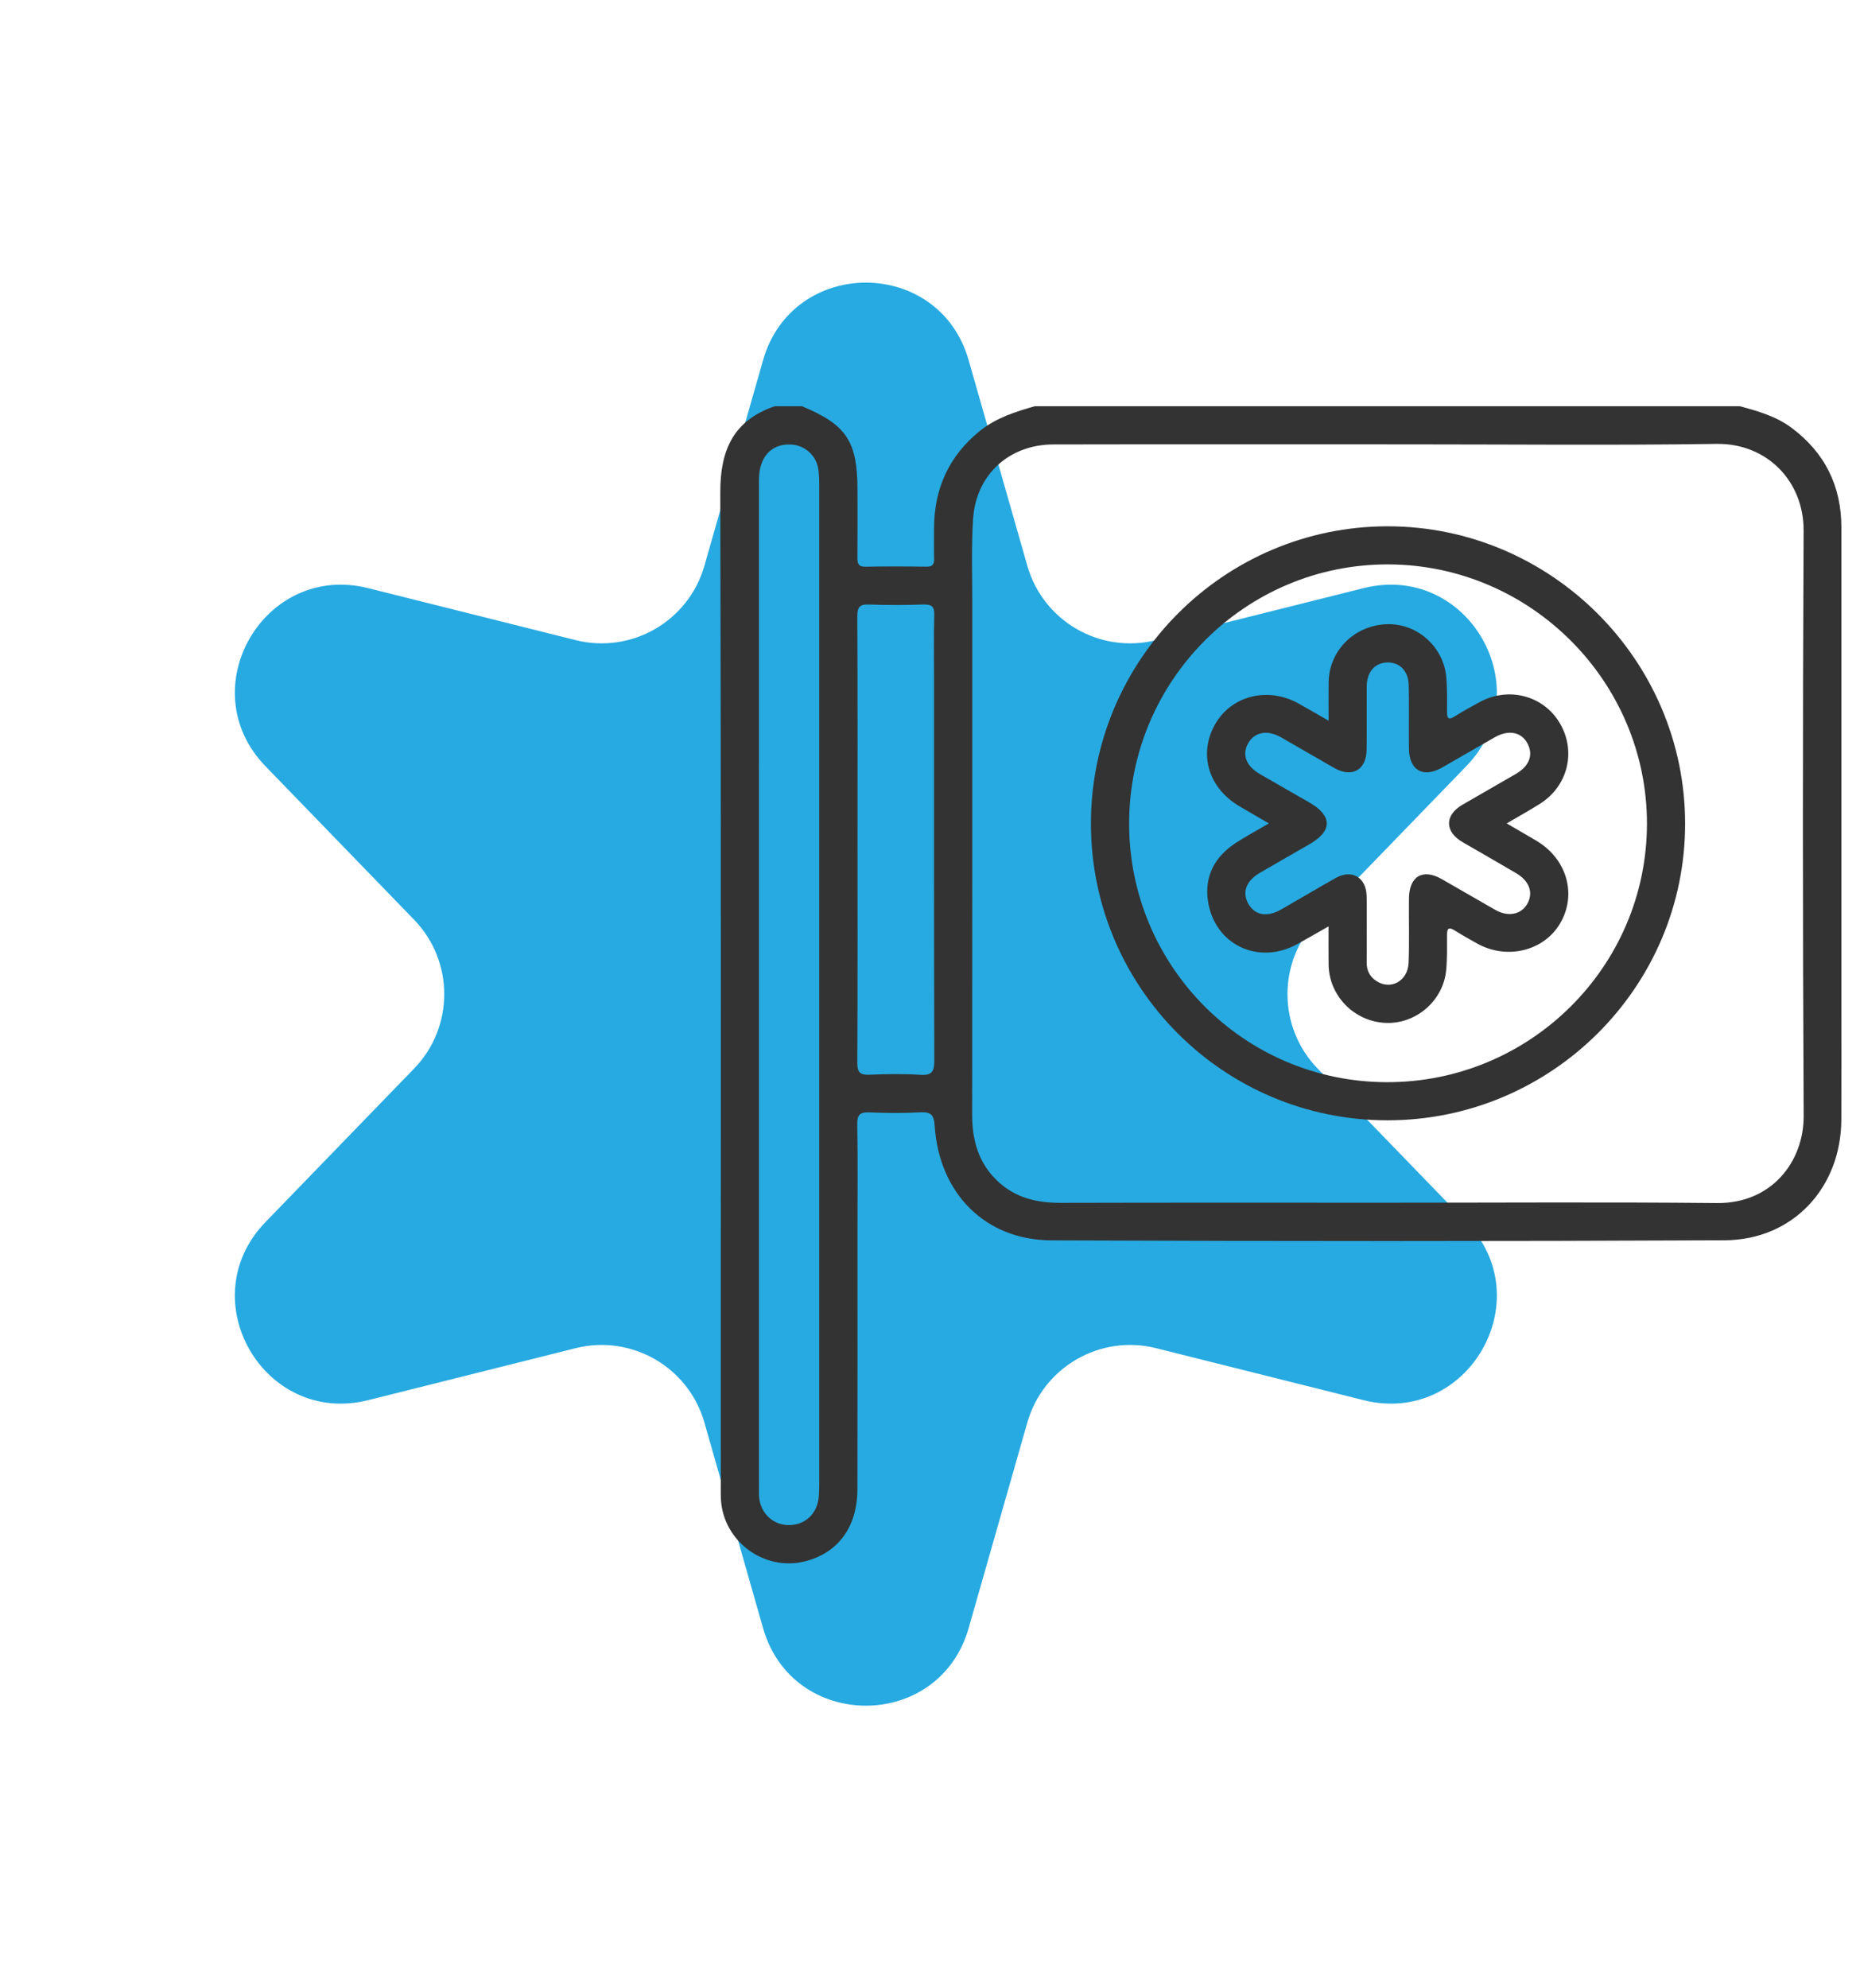 <svg width="87" height="93" viewBox="0 0 87 93" fill="none" xmlns="http://www.w3.org/2000/svg">
<path d="M35.692 16.847C37.072 12.01 43.928 12.01 45.308 16.847L48.052 26.463C48.793 29.058 51.459 30.597 54.076 29.941L63.776 27.51C68.655 26.287 72.083 32.224 68.584 35.838L61.628 43.022C59.752 44.961 59.752 48.039 61.628 49.978L68.584 57.162C72.083 60.776 68.655 66.713 63.776 65.49L54.076 63.059C51.459 62.403 48.793 63.942 48.052 66.537L45.308 76.153C43.928 80.99 37.072 80.99 35.692 76.153L32.948 66.537C32.207 63.942 29.541 62.403 26.924 63.059L17.224 65.49C12.345 66.713 8.917 60.776 12.416 57.162L19.372 49.978C21.248 48.039 21.248 44.961 19.372 43.022L12.416 35.838C8.917 32.224 12.345 26.287 17.224 27.51L26.924 29.941C29.541 30.597 32.207 29.058 32.948 26.463L35.692 16.847Z" fill="#27AAE1"/>
<path d="M81.38 19.001C82.228 19.229 83.071 19.47 83.792 20.005C85.355 21.169 86.129 22.73 86.129 24.674C86.13 32.089 86.129 39.504 86.129 46.92C86.129 48.734 86.133 50.547 86.127 52.362C86.117 55.555 83.861 57.996 80.672 58.012C70.174 58.061 59.676 58.059 49.18 58.016C46.077 58.004 43.925 55.815 43.718 52.651C43.684 52.145 43.541 51.999 43.043 52.027C42.253 52.072 41.457 52.063 40.666 52.03C40.235 52.013 40.091 52.133 40.098 52.582C40.125 54.202 40.108 55.823 40.108 57.443C40.108 61.511 40.112 65.58 40.105 69.65C40.103 71.416 39.209 72.635 37.655 73.029C35.742 73.514 33.817 72.088 33.72 70.111C33.708 69.882 33.714 69.654 33.714 69.425C33.714 53.961 33.732 38.496 33.691 23.03C33.686 21.052 34.307 19.658 36.243 19C36.665 19 37.089 19 37.511 19C39.599 19.871 40.108 20.641 40.108 22.929C40.108 23.985 40.114 25.041 40.105 26.096C40.103 26.37 40.159 26.513 40.481 26.507C41.431 26.489 42.382 26.491 43.332 26.506C43.616 26.51 43.699 26.398 43.692 26.134C43.68 25.66 43.689 25.184 43.689 24.709C43.694 22.857 44.383 21.327 45.836 20.154C46.591 19.544 47.491 19.263 48.4 19C59.394 19.001 70.388 19.001 81.38 19.001ZM64.883 56.255C70.026 56.255 75.169 56.22 80.312 56.271C82.876 56.296 84.376 54.323 84.365 52.193C84.317 43.07 84.318 33.946 84.362 24.822C84.373 22.506 82.646 20.729 80.291 20.762C75.484 20.833 70.674 20.784 65.866 20.784C60.336 20.784 54.804 20.776 49.275 20.788C47.193 20.792 45.645 22.21 45.513 24.29C45.431 25.588 45.477 26.895 45.477 28.199C45.476 36.177 45.481 44.156 45.472 52.135C45.47 53.353 45.775 54.428 46.694 55.275C47.521 56.036 48.515 56.265 49.613 56.262C54.703 56.248 59.794 56.255 64.883 56.255ZM35.499 46.009C35.499 53.831 35.499 61.653 35.499 69.474C35.499 69.651 35.492 69.827 35.505 70.002C35.558 70.743 36.115 71.3 36.828 71.333C37.585 71.368 38.181 70.871 38.285 70.106C38.313 69.897 38.319 69.685 38.319 69.474C38.321 53.866 38.321 38.256 38.319 22.648C38.319 22.402 38.311 22.153 38.27 21.912C38.162 21.279 37.623 20.817 36.986 20.791C36.075 20.751 35.5 21.384 35.5 22.437C35.499 30.294 35.499 38.151 35.499 46.009ZM40.11 39.245C40.11 42.733 40.117 46.221 40.1 49.709C40.098 50.149 40.224 50.288 40.663 50.269C41.454 50.235 42.251 50.22 43.04 50.273C43.602 50.312 43.702 50.107 43.701 49.591C43.684 43.673 43.689 37.753 43.689 31.835C43.689 30.814 43.67 29.792 43.699 28.771C43.711 28.364 43.574 28.264 43.188 28.276C42.344 28.303 41.496 28.31 40.652 28.275C40.206 28.257 40.097 28.402 40.1 28.836C40.117 32.305 40.11 35.775 40.11 39.245Z" fill="#333333"/>
<path d="M64.89 52.401C57.237 52.397 51.036 46.195 51.027 38.537C51.019 30.867 57.251 24.619 64.906 24.617C72.553 24.617 78.818 30.88 78.82 38.525C78.821 46.172 72.563 52.407 64.89 52.401ZM52.814 38.507C52.807 45.192 58.201 50.609 64.874 50.618C71.577 50.626 77.029 45.205 77.035 38.53C77.04 31.884 71.601 26.425 64.948 26.399C58.275 26.372 52.821 31.814 52.814 38.507Z" fill="#333333"/>
<path d="M62.145 33.71C62.145 33.039 62.139 32.476 62.146 31.914C62.166 30.44 63.331 29.266 64.837 29.197C66.251 29.132 67.513 30.222 67.647 31.66C67.698 32.202 67.683 32.75 67.683 33.297C67.683 33.586 67.736 33.702 68.035 33.513C68.422 33.27 68.822 33.047 69.224 32.831C70.577 32.106 72.195 32.538 72.955 33.819C73.739 35.141 73.343 36.768 72.022 37.602C71.531 37.911 71.023 38.191 70.474 38.514C70.962 38.8 71.416 39.059 71.866 39.326C73.293 40.174 73.768 41.839 72.973 43.191C72.212 44.486 70.475 44.907 69.088 44.13C68.736 43.933 68.381 43.735 68.039 43.519C67.744 43.333 67.682 43.449 67.682 43.739C67.681 44.285 67.696 44.834 67.644 45.376C67.507 46.822 66.209 47.924 64.777 47.843C63.321 47.763 62.163 46.565 62.144 45.118C62.136 44.556 62.142 43.992 62.142 43.33C61.617 43.628 61.155 43.896 60.688 44.155C58.859 45.167 56.794 44.187 56.499 42.124C56.334 40.973 56.828 40.064 57.796 39.431C58.279 39.115 58.79 38.843 59.352 38.514C58.843 38.218 58.392 37.961 57.944 37.694C56.498 36.828 56.044 35.214 56.859 33.836C57.636 32.521 59.325 32.115 60.74 32.907C61.183 33.153 61.62 33.408 62.145 33.71ZM63.927 43.443C63.927 43.971 63.931 44.499 63.926 45.027C63.923 45.392 64.068 45.677 64.366 45.877C65.04 46.332 65.855 45.893 65.887 45.026C65.924 44.023 65.893 43.019 65.903 42.017C65.914 40.986 66.548 40.613 67.433 41.116C68.274 41.593 69.107 42.086 69.947 42.562C70.535 42.895 71.135 42.781 71.424 42.298C71.736 41.776 71.549 41.215 70.921 40.844C70.088 40.353 69.248 39.877 68.412 39.39C67.57 38.9 67.563 38.132 68.401 37.643C69.235 37.156 70.078 36.681 70.913 36.193C71.551 35.819 71.736 35.285 71.43 34.744C71.139 34.231 70.547 34.126 69.915 34.486C69.088 34.954 68.271 35.436 67.446 35.905C66.568 36.405 65.914 36.032 65.903 35.018C65.893 34.032 65.913 33.047 65.893 32.061C65.88 31.393 65.486 30.985 64.911 30.986C64.316 30.988 63.931 31.42 63.927 32.11C63.922 33.096 63.933 34.082 63.923 35.067C63.914 36.007 63.244 36.392 62.425 35.93C61.583 35.454 60.751 34.962 59.911 34.483C59.284 34.127 58.69 34.239 58.39 34.752C58.082 35.281 58.274 35.822 58.915 36.196C59.689 36.648 60.47 37.088 61.247 37.536C62.32 38.154 62.329 38.862 61.271 39.475C60.496 39.924 59.716 40.367 58.941 40.818C58.274 41.206 58.079 41.752 58.404 42.298C58.714 42.816 59.273 42.91 59.922 42.541C60.777 42.053 61.623 41.546 62.48 41.065C63.232 40.642 63.904 41.039 63.923 41.911C63.936 42.422 63.926 42.932 63.927 43.443Z" fill="#333333"/>
</svg>
